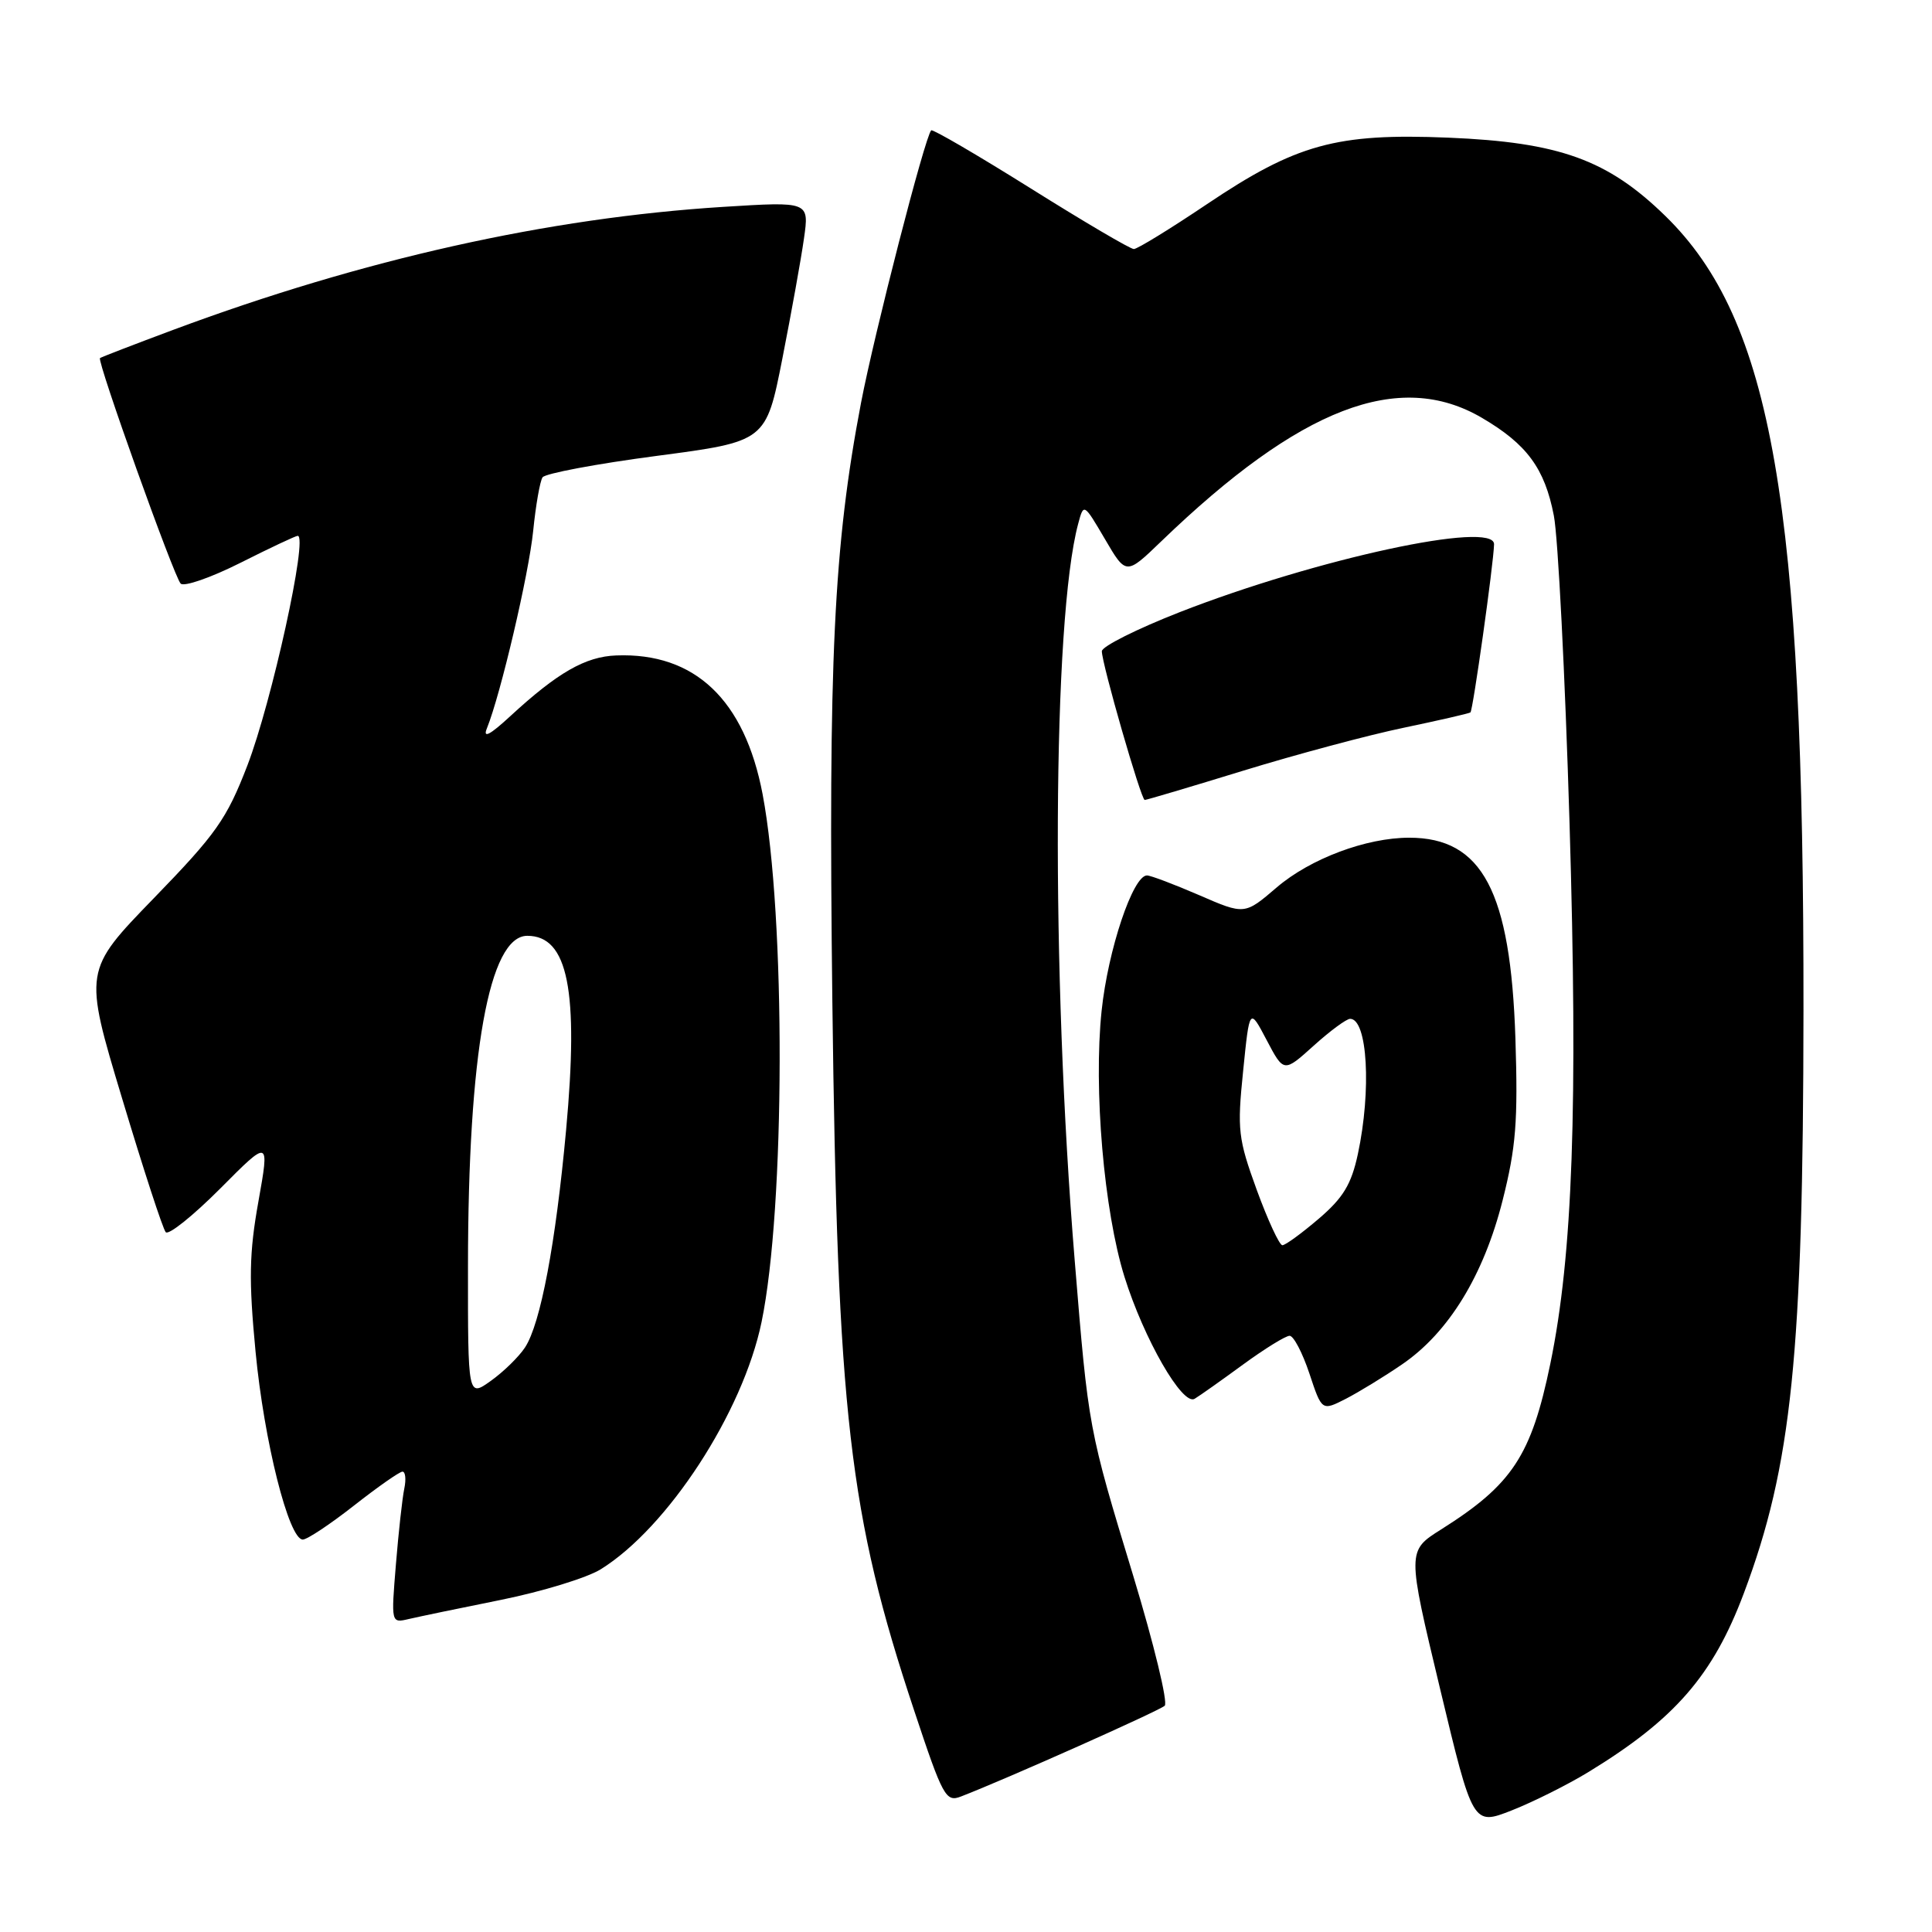<?xml version="1.0" encoding="UTF-8" standalone="no"?>
<!DOCTYPE svg PUBLIC "-//W3C//DTD SVG 1.1//EN" "http://www.w3.org/Graphics/SVG/1.1/DTD/svg11.dtd" >
<svg xmlns="http://www.w3.org/2000/svg" xmlns:xlink="http://www.w3.org/1999/xlink" version="1.1" viewBox="0 0 256 256">
 <g >
 <path fill="currentColor"
d=" M 210.50 234.79 C 221.93 227.81 226.98 222.00 231.07 211.11 C 237.42 194.20 238.93 179.50 238.97 133.98 C 239.04 66.81 234.80 42.42 220.68 28.63 C 213.03 21.16 206.64 18.85 191.91 18.24 C 177.06 17.63 171.77 19.09 159.90 27.07 C 155.05 30.33 150.70 33.00 150.24 33.00 C 149.77 33.00 143.62 29.38 136.57 24.96 C 129.51 20.54 123.58 17.08 123.39 17.27 C 122.56 18.10 115.85 44.19 114.09 53.38 C 110.46 72.43 109.75 87.38 110.29 132.66 C 110.96 187.38 112.49 200.67 121.13 226.65 C 124.94 238.12 125.33 238.83 127.35 238.04 C 133.34 235.73 153.61 226.69 154.33 226.02 C 154.78 225.59 152.91 217.88 150.18 208.87 C 144.22 189.29 144.23 189.35 142.41 167.09 C 139.24 128.56 139.46 82.14 142.86 69.42 C 143.60 66.65 143.60 66.65 146.41 71.43 C 149.21 76.22 149.21 76.22 153.86 71.74 C 172.28 53.98 185.39 48.93 196.37 55.37 C 202.32 58.86 204.68 62.06 205.89 68.31 C 206.45 71.16 207.38 89.47 207.97 109.00 C 209.10 146.68 208.40 166.29 205.43 180.68 C 202.91 192.88 200.39 196.71 190.97 202.65 C 186.44 205.50 186.44 205.50 190.80 223.70 C 195.16 241.91 195.16 241.91 200.33 239.88 C 203.17 238.76 207.75 236.47 210.50 234.79 Z  M 66.39 211.99 C 71.83 210.89 77.77 209.07 79.58 207.95 C 88.47 202.45 98.43 187.16 100.91 175.18 C 104.05 160.02 104.12 121.46 101.05 105.24 C 98.67 92.72 92.06 86.45 81.66 86.85 C 77.57 87.00 73.89 89.11 67.60 94.91 C 64.90 97.40 63.95 97.89 64.52 96.50 C 66.34 92.00 70.07 76.09 70.65 70.34 C 70.99 66.95 71.55 63.76 71.89 63.25 C 72.22 62.74 79.03 61.46 87.00 60.41 C 101.50 58.50 101.50 58.50 103.67 47.50 C 104.86 41.45 106.15 34.30 106.53 31.60 C 107.23 26.70 107.23 26.70 95.86 27.41 C 72.61 28.87 48.09 34.35 23.00 43.69 C 17.77 45.64 13.39 47.33 13.25 47.45 C 12.82 47.82 23.06 76.44 23.94 77.33 C 24.38 77.78 27.95 76.54 31.85 74.58 C 35.76 72.61 39.18 71.00 39.45 71.00 C 40.85 71.00 36.01 93.03 32.77 101.45 C 30.04 108.53 28.64 110.51 20.38 119.02 C 11.08 128.61 11.08 128.61 16.18 145.55 C 18.98 154.87 21.58 162.85 21.96 163.27 C 22.34 163.70 25.59 161.09 29.19 157.48 C 35.72 150.91 35.72 150.91 34.24 159.21 C 33.02 166.02 32.95 169.57 33.86 179.08 C 34.99 190.98 38.27 204.00 40.12 204.00 C 40.70 204.00 43.75 201.97 46.90 199.50 C 50.05 197.03 52.94 195.00 53.33 195.00 C 53.72 195.00 53.83 196.01 53.57 197.25 C 53.31 198.49 52.81 203.01 52.46 207.29 C 51.82 215.08 51.82 215.08 54.16 214.53 C 55.45 214.23 60.95 213.08 66.39 211.99 Z  M 185.79 180.78 C 191.95 176.57 196.59 169.00 199.10 159.07 C 200.88 152.02 201.15 148.59 200.80 137.59 C 200.16 118.10 196.41 111.00 186.73 111.00 C 181.03 111.00 173.62 113.78 169.17 117.59 C 164.92 121.23 164.92 121.23 158.89 118.61 C 155.58 117.18 152.47 116.00 151.98 116.00 C 150.12 116.00 146.82 125.85 145.97 133.93 C 144.88 144.29 146.28 160.48 149.00 169.19 C 151.58 177.43 156.68 186.30 158.29 185.35 C 158.96 184.95 161.84 182.91 164.71 180.81 C 167.57 178.72 170.35 177.00 170.88 177.00 C 171.41 177.00 172.58 179.24 173.50 181.99 C 175.15 186.97 175.15 186.97 178.33 185.35 C 180.07 184.45 183.43 182.40 185.79 180.78 Z  M 164.80 102.10 C 171.78 99.96 181.32 97.40 186.00 96.43 C 190.68 95.45 194.65 94.54 194.84 94.40 C 195.17 94.16 197.91 74.70 197.97 72.12 C 198.04 68.93 174.43 74.04 156.30 81.12 C 150.64 83.34 146.00 85.66 146.00 86.29 C 146.00 87.95 151.20 106.00 151.68 106.00 C 151.91 106.00 157.81 104.25 164.80 102.10 Z  M 62.01 167.82 C 62.02 139.52 64.81 124.00 69.87 124.00 C 75.27 124.00 76.71 131.24 75.01 149.74 C 73.63 164.79 71.63 175.39 69.57 178.54 C 68.75 179.79 66.71 181.78 65.04 182.97 C 62.00 185.14 62.00 185.14 62.01 167.82 Z  M 166.53 157.68 C 164.06 150.89 163.92 149.73 164.72 141.93 C 165.57 133.50 165.57 133.50 167.84 137.82 C 170.11 142.13 170.11 142.13 174.06 138.57 C 176.23 136.61 178.41 135.00 178.90 135.00 C 181.20 135.00 181.74 144.46 179.92 152.94 C 179.06 156.93 177.98 158.72 174.74 161.49 C 172.48 163.42 170.32 165.00 169.92 165.00 C 169.53 165.00 168.00 161.70 166.53 157.68 Z "/>
</g>
</svg>